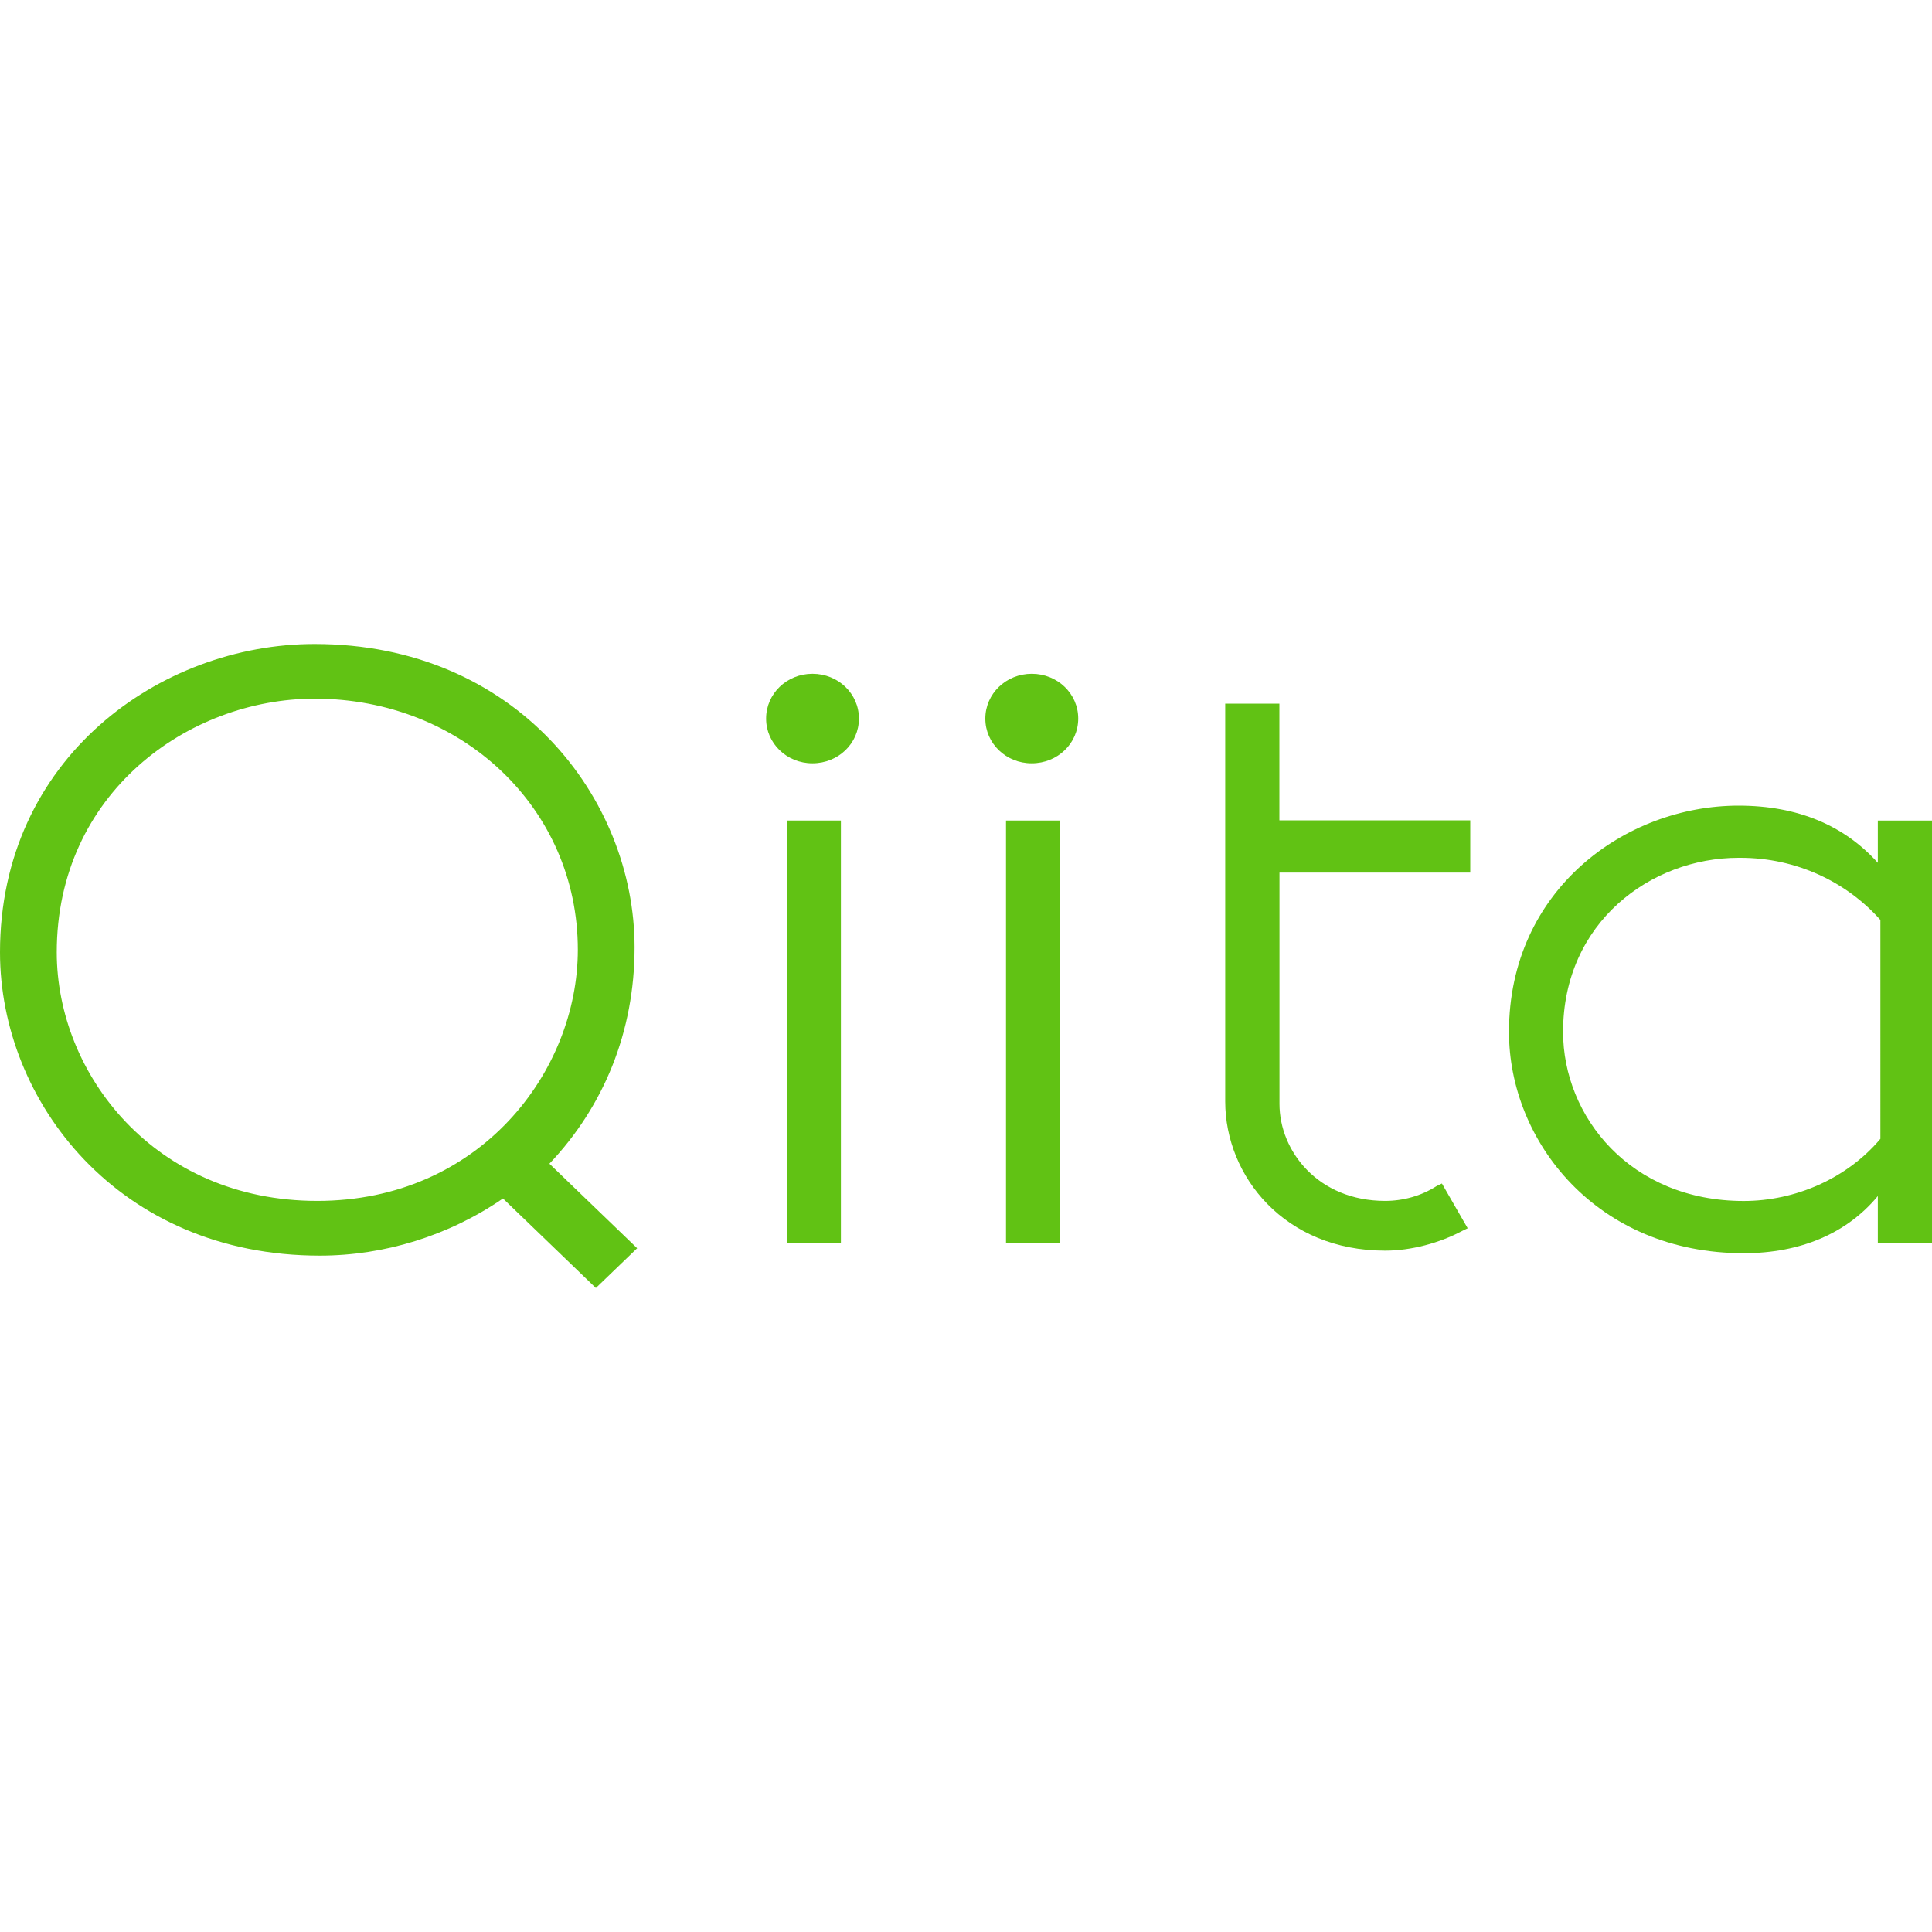 <svg xmlns="http://www.w3.org/2000/svg" enable-background="new 0 0 24 24" viewBox="0 0 24 24"><path fill="#61C214" d="M24 10.193h-.673v.525c-.416-.463-.993-.71-1.73-.71-1.41 0-2.852 1.05-2.852 2.811 0 1.359 1.089 2.749 2.916 2.749.705 0 1.282-.247 1.666-.71v.586H24V10.193zM23.359 14.147c-.416.494-1.058.772-1.698.772-1.41 0-2.244-1.05-2.244-2.101 0-1.359 1.09-2.162 2.18-2.162.008 0 .015 0 .023 0 .694 0 1.317.298 1.739.772V14.147zM10.67 8.926c0-.309-.257-.556-.577-.556S9.517 8.618 9.517 8.926c0 .001 0 .001 0 .002 0 .306.257.554.574.554.001 0 .001 0 .002 0C10.414 9.482 10.67 9.235 10.67 8.926z"/><rect width=".673" height="5.25" x="9.773" y="10.193" fill="#61C214"/><path fill="#61C214" d="M3.973 15.598c.801 0 1.602-.247 2.275-.71L7.402 16l.513-.494-1.09-1.05c.673-.71 1.058-1.637 1.058-2.688C7.883 9.915 6.409 8 3.909 8 1.987 7.999 0 9.421 0 11.83 0 13.683 1.474 15.598 3.973 15.598zM3.909 8.679c1.827 0 3.269 1.359 3.269 3.119 0 1.514-1.218 3.12-3.237 3.12-2.018 0-3.236-1.575-3.236-3.088C.705 9.853 2.339 8.679 3.909 8.679zM13.394 8.926c0-.309-.257-.556-.577-.556S12.24 8.618 12.24 8.926c0 .001 0 .001 0 .002 0 .306.257.554.574.554.001 0 .002 0 .003 0C13.138 9.482 13.394 9.235 13.394 8.926zM15.22 8.741v4.942c0 .927.737 1.853 1.987 1.853.321 0 .673-.093.961-.247l.064-.031-.32-.556-.065.031c-.191.123-.416.185-.64.185-.833 0-1.313-.618-1.313-1.205v-2.873h2.37v-.649h-2.371V8.741H15.22z"/><rect width=".673" height="5.25" x="12.497" y="10.193" fill="#61C214"/></svg>
